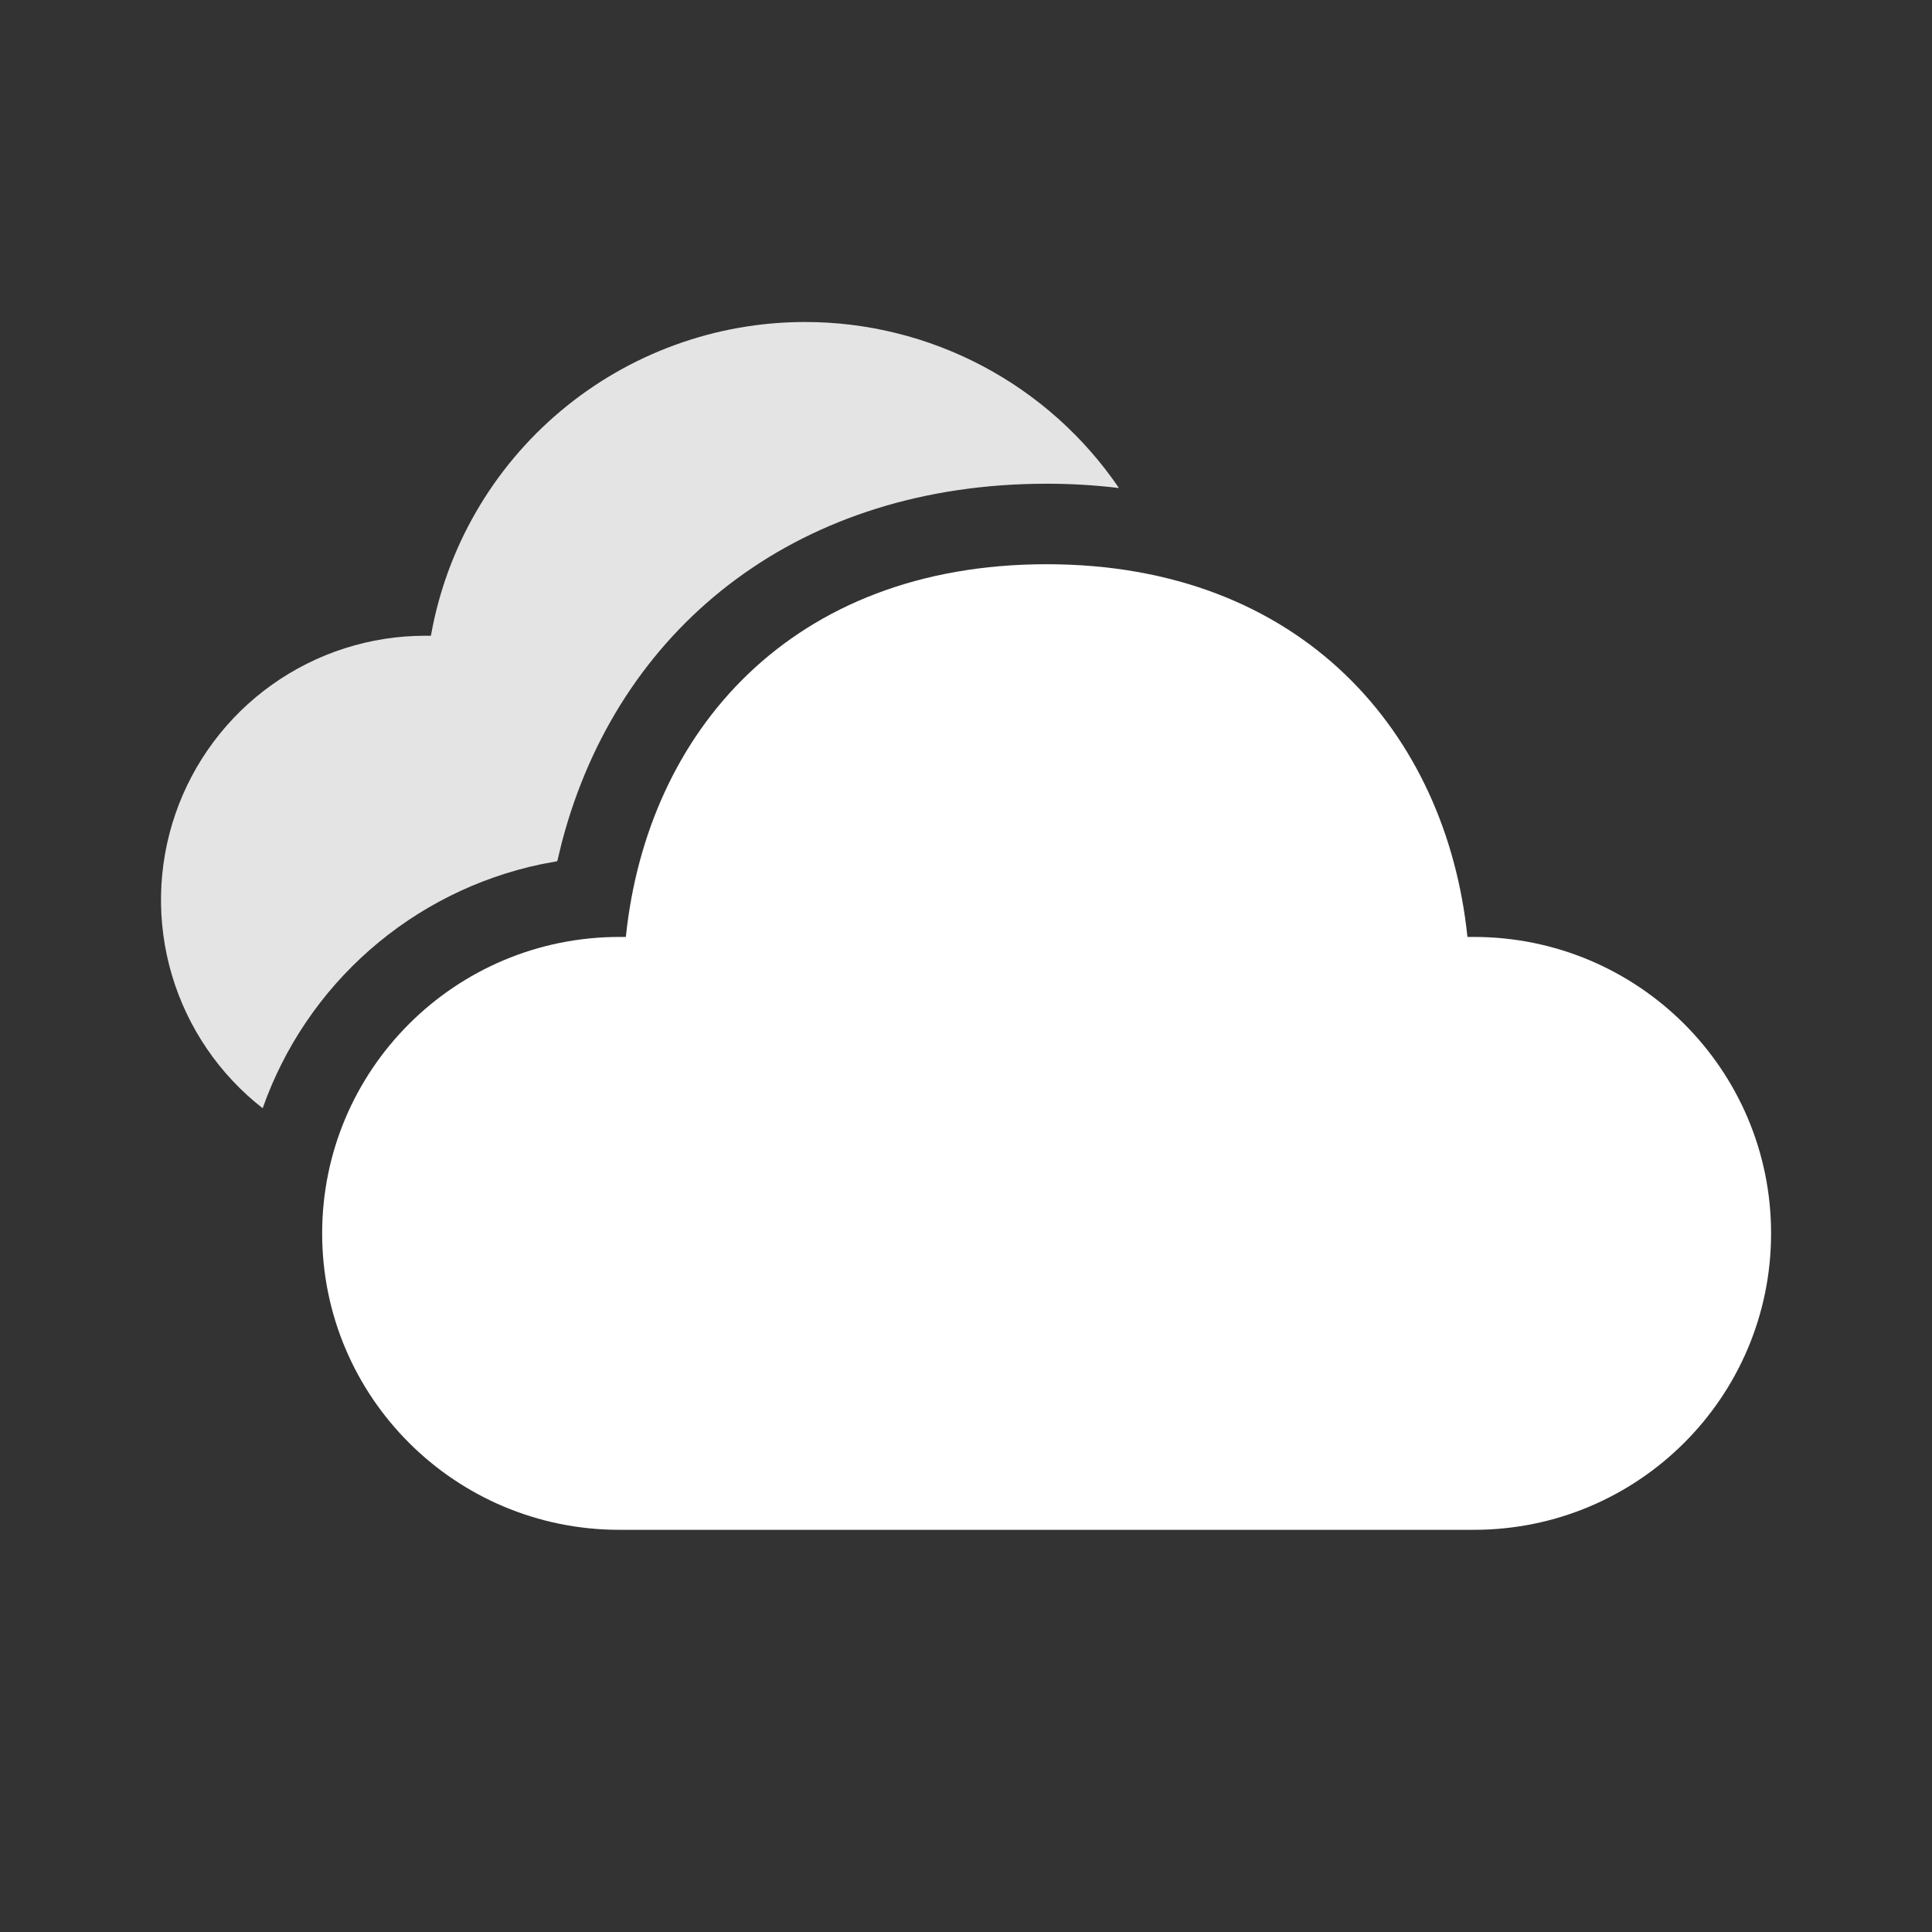 <svg width="168" height="168" viewBox="0 0 168 168" fill="none" xmlns="http://www.w3.org/2000/svg">
<rect x="0" y="0" width="168" height="168" fill="#333333" stroke="none"/>
<path fill-rule="evenodd" clip-rule="evenodd" d="M127.603 81.473C125.772 63.742 113.19 49.063 91.01 49.063C68.831 49.063 56.263 63.627 54.422 81.473H53.861C39.585 81.473 28.014 93.016 28.014 107.25C28.014 121.488 39.585 133.028 53.858 133.028H128.163C142.436 133.028 154.007 121.488 154.007 107.25C154.007 93.016 142.436 81.473 128.163 81.473H127.603Z" fill="white"/>
<path d="M70 28C75.383 27.998 80.684 29.313 85.443 31.829C90.201 34.346 94.272 37.987 97.3 42.438C95.21 42.185 93.106 42.06 91 42.063C69.727 42.063 54.334 54.096 49.14 72.212L48.86 73.227L48.458 74.889L47.008 75.159C41.499 76.324 36.382 78.887 32.149 82.602C27.917 86.316 24.711 91.057 22.841 96.369C19.069 93.426 16.31 89.378 14.949 84.792C13.588 80.205 13.693 75.308 15.249 70.784C16.806 66.259 19.735 62.334 23.63 59.555C27.525 56.776 32.19 55.282 36.974 55.282H37.471C38.824 47.638 42.825 40.714 48.773 35.725C54.722 30.736 62.237 28.001 70 28Z" fill="#E4E4E4"/>
</svg>
